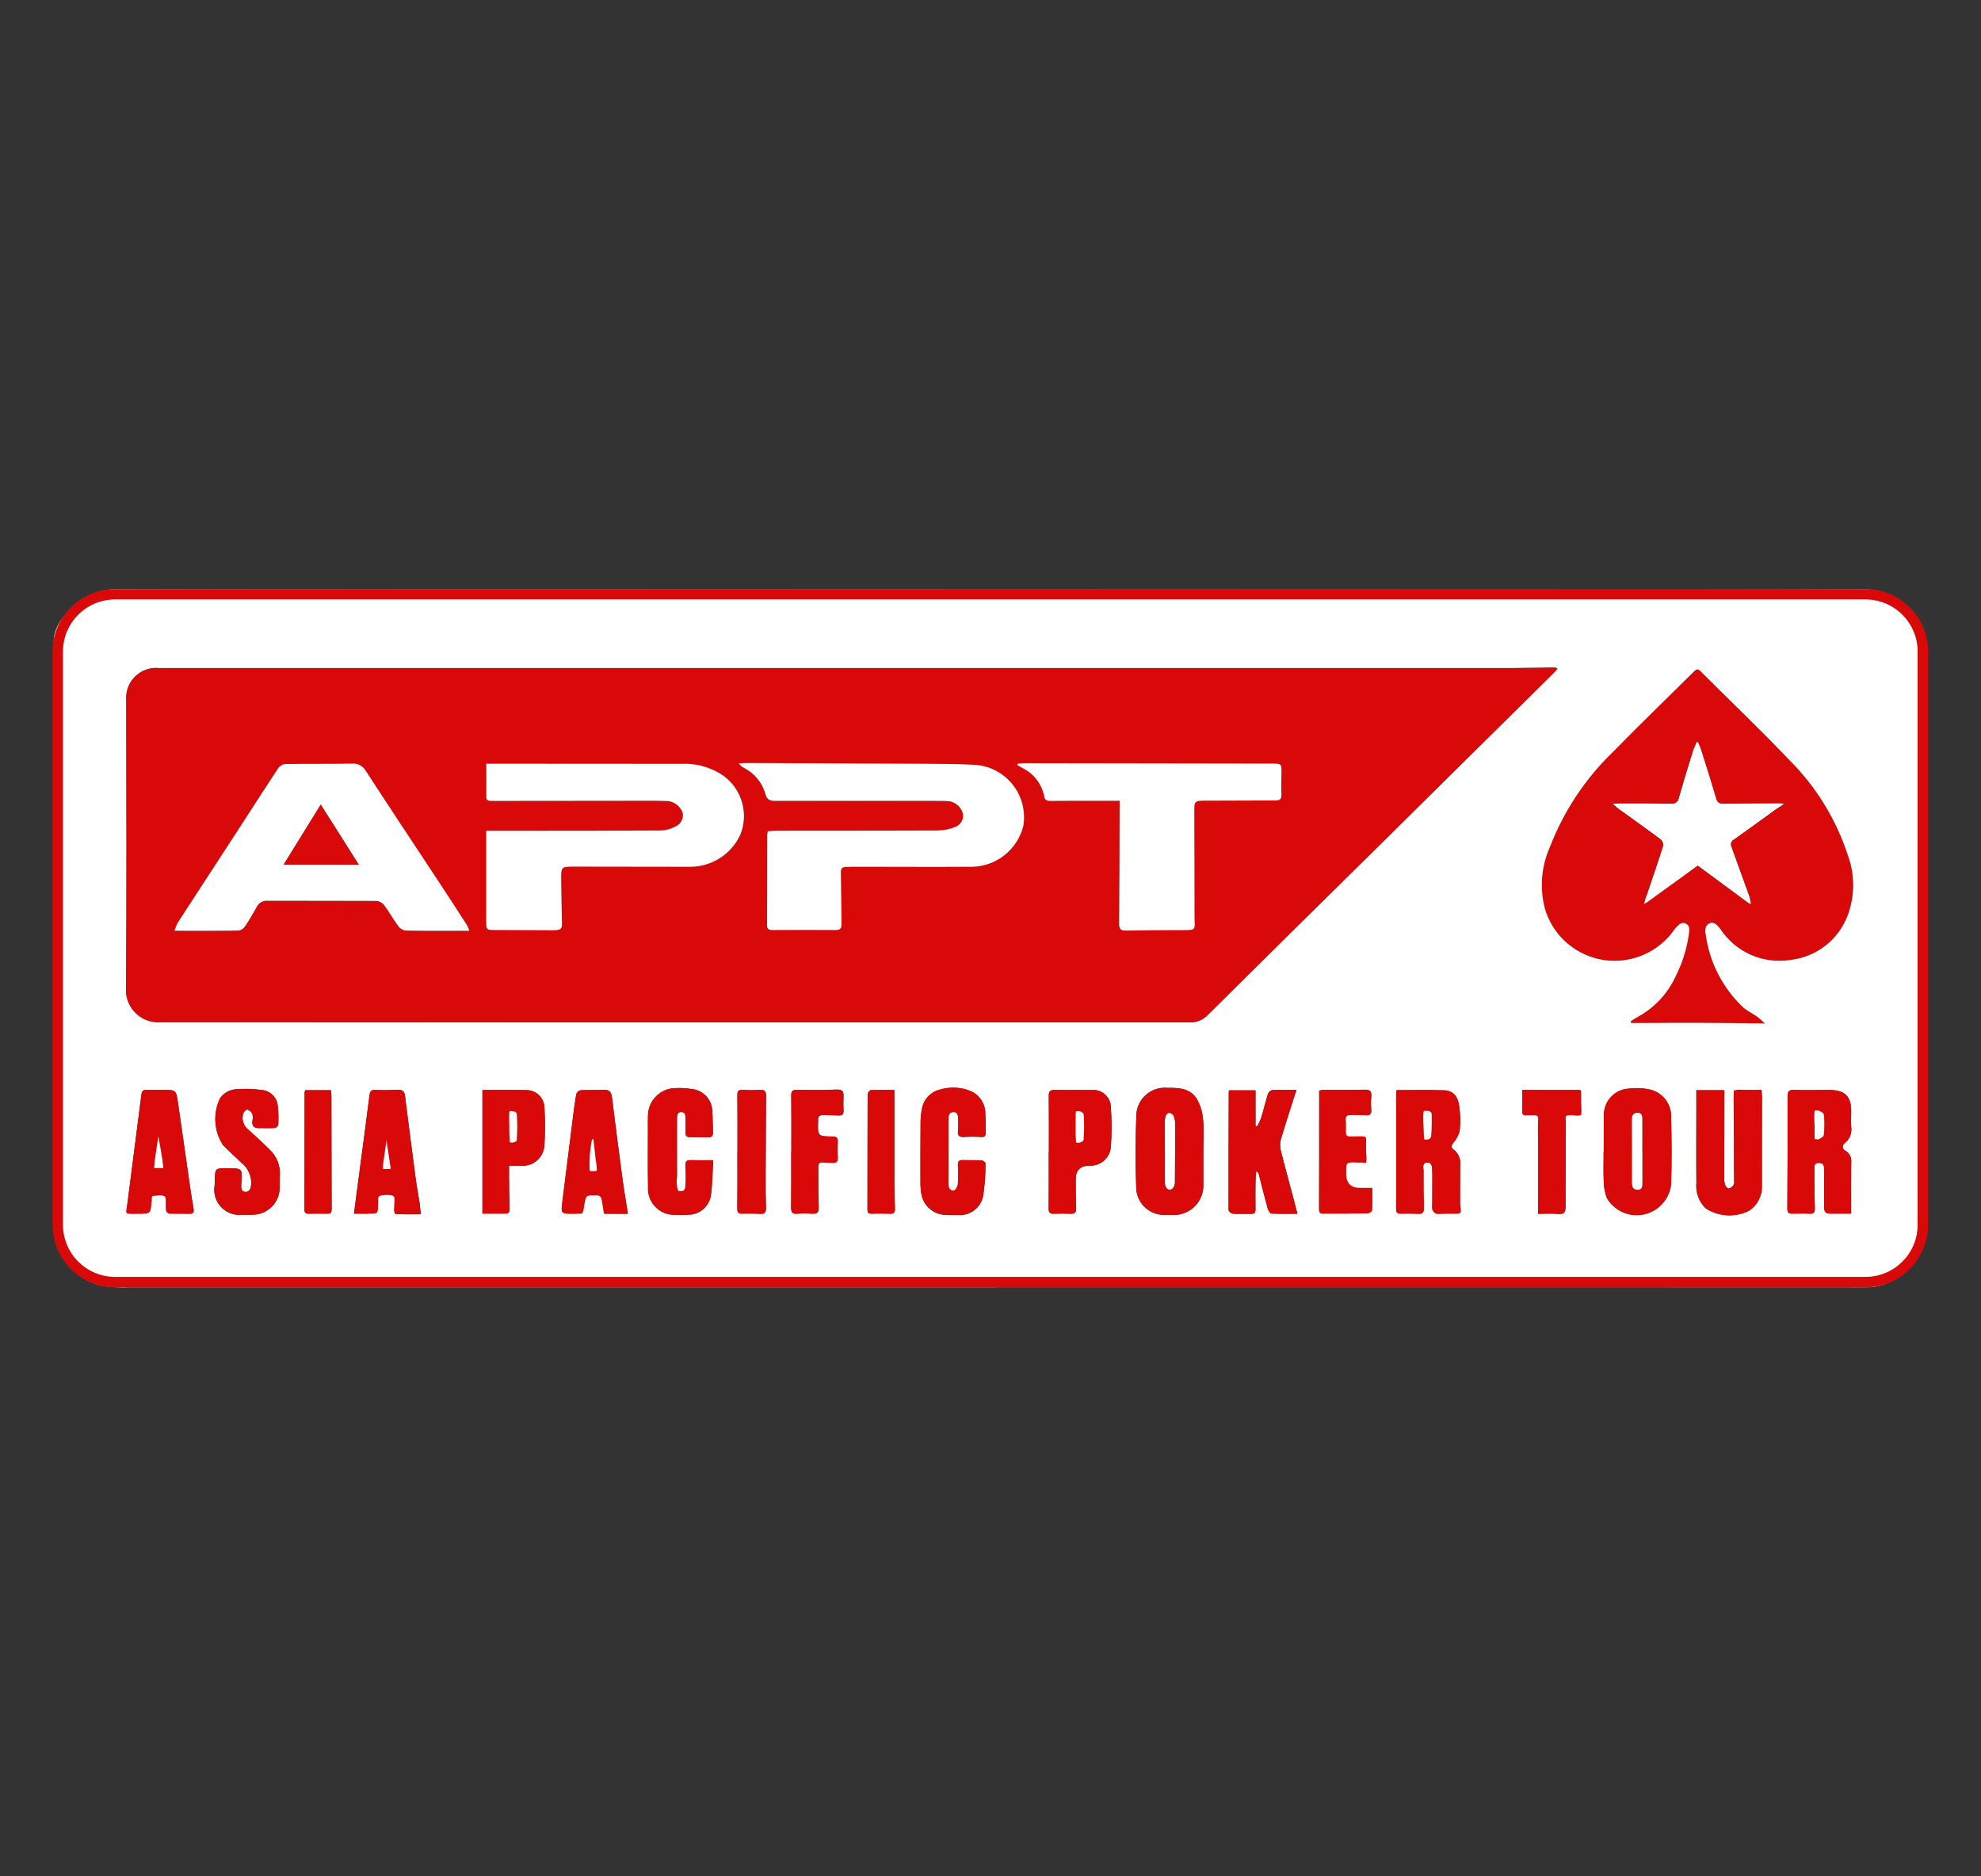 <?xml version="1.0" encoding="UTF-8"?>
<svg id="Layer_1" data-name="Layer 1" xmlns="http://www.w3.org/2000/svg" xmlns:xlink="http://www.w3.org/1999/xlink" viewBox="0 0 633.6 600">
  <rect x="0" y="0" width="633.6" height="600" fill="#333333" stroke="none"/>
  <defs>
    <style>
      .cls-1 {
        fill: none;
      }

      .cls-2 {
        fill: #fff;
      }

      .cls-3 {
        fill: #d80908;
      }

      .cls-4 {
        clip-path: url(#clippath);
      }
    </style>
    <clipPath id="clippath">
      <rect class="cls-1" x="16.8" y="188.36" width="600" height="223.29"/>
    </clipPath>
  </defs>
  <g id="Asia_Pacific_for_light_bg" data-name="Asia Pacific for light bg">
    <g id="Group_14524" data-name="Group 14524">
      <g id="Group_14523" data-name="Group 14523">
        <g id="Group_14518" data-name="Group 14518">
          <g id="Group_14517" data-name="Group 14517">
            <g class="cls-4">
              <g id="Group_14516" data-name="Group 14516">
                <path id="Path_60721" data-name="Path 60721" class="cls-2" d="M559.34,288.87l-16.33-12.04c-5.55,4-11.55,9.27-16.97,13.19-.16-.11-1.67-.69-1.82-.8.18-.73,2.25-2.36,2.49-3.08,1.76-5.24,3.59-10.47,5.25-15.74.04-.79-.29-1.54-.9-2.04-4.4-3.28-8.88-6.44-13.33-9.66-.53-.39-1-.85-1.96-1.67,1.27-.08,1.97-.16,2.67-.16,5.38,0,10.75,0,16.12.08,1.15.17,2.21-.63,2.38-1.78,0,0,0,0,0-.01,1.46-5.08,2.98-10.14,4.58-15.18.07-1.65.36-3.28.85-4.86.72,1.57,1.33,3.19,1.83,4.84,1.65,5.15,3.24,10.31,4.79,15.49.38,1.29,1.09,1.54,2.33,1.52,5.69-.1,11.37-.09,17.06-.12.36,0,2.93-.52,3.29-.47.19.21-1.83,1-1.64,1.21-.6.36-1.24.69-1.81,1.1-4.56,3.27-9.07,6.6-13.66,9.82-.8.4-1.14,1.37-.77,2.18,1.9,5.26,3.82,10.51,5.71,15.77.22.61.74,2.62.88,3.26-.19.17-.83-1-1.02-.85"/>
                <path id="Path_60695" data-name="Path 60695" class="cls-3" d="M564.5,327.27c-7-.07-14-.18-21-.2-6.5-.02-13,.04-19.5.06h-2.33c-.04-.19-.09-.37-.13-.56.7-.44,1.37-.94,2.1-1.31,5.36-2.9,9.64-7.44,12.21-12.96,2.09-4.11,3.5-8.53,4.2-13.08.13-.67.2-1.35.19-2.04.07-1.06-.74-1.98-1.8-2.05-.5-.03-.99.13-1.37.46-.72.59-1.35,1.28-1.87,2.05-7.54,10.39-22.07,12.7-32.46,5.16-4.22-3.06-7.28-7.45-8.7-12.46-1.66-6.51-1.07-13.39,1.67-19.53,4.44-11.49,11.35-21.87,20.23-30.41,8.49-8.7,17.26-17.13,25.89-25.69.67-.67,1.17-.98,2-.16,9.53,9.51,19.3,18.8,28.57,28.56,8.54,8.54,14.93,18.98,18.66,30.46,2.27,6.21,2.23,13.04-.11,19.22-2.99,7.84-10.14,13.33-18.49,14.19-8.71,1.32-17.4-2.56-22.23-9.93-.39-.56-.86-1.07-1.39-1.51-.88-.72-2.18-.58-2.9.3-.23.28-.38.62-.44.98-.11.68-.09,1.37.04,2.04,1.23,8.9,5.46,17.11,12,23.28,1.33,1.17,3.02,1.93,4.49,2.98.84.66,1.65,1.38,2.42,2.13h.03ZM559.34,288.87c.19-.17.49.33.67.15-.14-.64-.33-1.95-.54-2.56-1.89-5.26-3.81-10.51-5.71-15.77-.37-.82-.03-1.78.77-2.18,4.59-3.23,9.11-6.55,13.66-9.82.57-.41,2.48-1.67,2.48-1.67,0,0-1.96-.18-2.33-.18-5.69.02-11.37.02-17.06.12-1.24.02-1.95-.23-2.33-1.52-1.53-5.18-3.13-10.34-4.79-15.49-1.67-4.4-1.17-2.82-2.67.02-1.59,5.04-3.12,10.1-4.58,15.18-.16,1.15-1.22,1.95-2.37,1.79,0,0,0,0-.01,0-5.37-.08-10.75-.07-16.12-.08-.71,0-1.41.08-2.67.16.95.82,1.43,1.29,1.96,1.67,4.45,3.21,8.93,6.38,13.33,9.66.61.5.94,1.26.9,2.04-1.67,5.27-3.49,10.5-5.25,15.74-.24.72-.67,2.27-.86,3,.16.11.61-.58.77-.47l16.39-11.84,16.33,12.04"/>
                <path id="Path_60729" data-name="Path 60729" class="cls-2" d="M342.93,360.81c-.31-1.63-.4-3.3-.26-4.95.16-.83,1.67-1.58,2.59-2.36,1.31.69,3.67,1.33,3.76,2.09.37,3.38.34,6.79-.09,10.16-.1.73-2.44,1.37-3.74,2.06-.86-.77-2.24-1.49-2.45-2.3-.24-1.55-.27-3.13-.11-4.69h.31"/>
                <path id="Path_60730" data-name="Path 60730" class="cls-2" d="M161.84,360.09c-.07-1.64-.05-3.28.06-4.92.07-.67.96-1.81,1.25-1.75.82.16,2.14.81,2.17,1.31.2,3.5.2,7.01,0,10.52-.03.54-1.53,1-2.36,1.49-.37-.67-1-1.29-1.06-1.98-.1-1.55-.11-3.11-.05-4.67h0"/>
                <path id="Path_60728" data-name="Path 60728" class="cls-2" d="M51.13,364.49c.41,2.95.87,5.9,1.15,8.86.03.37-.52.25-1.48.2-.6,0-1.6.15-1.56-.22.29-2.96.53-8.11.97-11.05l.92,2.22"/>
                <path id="Path_60727" data-name="Path 60727" class="cls-2" d="M125.26,363.07c.55,3.51,1.21,7.03,1.53,10.54.03.39-1.85,1.17-2.81,1.15s-2.78-.79-2.75-1.21c.28-3.51.9-7,1.42-10.5h2.61"/>
                <path id="Path_60693" data-name="Path 60693" class="cls-2" d="M318.47,411.64H41.51c-2.87.13-5.75-.02-8.59-.43-7.21-1.4-14.59-7.91-14.59-15.3,0-41.05-1.15-77.98-1.16-119.03,0-22.48.33-48.99,0-71.47-.14-9.24,12.33-17.08,19.76-17.06,49.5.16,99.01.08,148.5.09,26.25,0,52.5,0,78.75.03,76.75.03,153.49.06,230.24.08,34.88,0,66.42.07,101.31-.16,9.65-.14,17.6,7.57,17.74,17.22,0,.15,0,.3,0,.44-.07,58.3-.09,116.6-.06,174.91.17,5.47.06,10.95-.33,16.41-.85,8.29-7.96,14.52-16.3,14.26-23.63,0-43.92-.02-67.55-.02h-210.77v.02ZM564.51,327.27l.08-.08-.13.07c-.77-.75-1.57-1.46-2.42-2.13-1.46-1.04-3.14-1.81-4.49-2.98-6.54-6.17-10.77-14.38-12-23.28-.14-.67-.15-1.36-.04-2.04.18-1.12,1.23-1.89,2.36-1.71.36.06.69.21.98.44.53.44.99.95,1.39,1.51,4.83,7.36,13.5,11.23,22.2,9.92,8.35-.86,15.5-6.35,18.49-14.19,2.34-6.19,2.38-13.01.11-19.22-3.73-11.49-10.12-21.93-18.66-30.46-9.27-9.76-19.04-19.04-28.57-28.56-.82-.82-1.3-.52-2,.16-8.63,8.57-17.4,17-25.89,25.69-8.86,8.54-15.76,18.92-20.19,30.41-2.74,6.14-3.32,13.02-1.67,19.53,3.51,12.35,16.36,19.51,28.71,16,5.01-1.42,9.4-4.49,12.46-8.7.52-.77,1.15-1.46,1.87-2.05.81-.69,2.03-.59,2.72.21.33.38.49.87.46,1.37,0,.68-.06,1.37-.19,2.04-.7,4.56-2.11,8.97-4.2,13.08-2.57,5.52-6.85,10.07-12.21,12.96-.74.37-1.4.87-2.1,1.31l.13.56h2.33c6.5-.02,13-.09,19.5-.06,7,.03,14,.13,21,.2M498.16,213.68c-.35-.1-.7-.18-1.06-.22-4.62.04-9.25.15-13.87.15H50.83c-5.27-.49-9.95,3.38-10.44,8.65-.05.54-.06,1.08-.01,1.62.03,30.58.16,61.17-.06,91.75-.5,5.68,3.7,10.7,9.39,11.2.54.05,1.07.05,1.61.02.5-.03,1,0,1.5,0,63.13.02,126.27.03,189.4.05h138.2c2.28.09,4.48-.83,6.02-2.52,16.79-16.74,33.71-33.33,50.57-49.99,20.1-19.85,40.2-39.72,60.28-59.6.31-.36.59-.73.85-1.13M446.69,348.59c-.07.32-.12.64-.15.96v37.16c0,1.11.49,1.4,1.47,1.39,1.81,0,3.63-.07,5.43.05,1.62.11,2.03-.55,1.97-2.08-.14-3.92-.15-7.84-.13-11.76,0-.94-.51-2.42,1.08-2.54,1.72-.13,1.6,1.38,1.72,2.54.03.43.04.87.03,1.31,0,3.42-.01,6.85-.03,10.27-.18,1.06.54,2.07,1.6,2.25.23.04.47.04.7,0,1.5-.05,3-.06,4.5-.05,2.48.02,2.47.04,2.15-2.47-.06-.55-.08-1.11-.06-1.67,0-3.8.04-7.59.04-11.39.23-1.9-.56-3.77-2.08-4.93-.92-.63-.76-1.31-.11-2.19.99-1.09,1.69-2.41,2.05-3.83.26-2.66.21-5.35-.17-8-.45-3.16-2.06-4.85-4.75-4.95-5.04-.18-10.09-.05-15.27-.05M384.87,368.21h-.02c0-3.42.22-6.87-.08-10.26-.17-2.21-.8-4.36-1.86-6.31-2.07-3.65-5.88-3.83-9.56-3.77-5-.46-9.43,3.21-9.89,8.21-.03.33-.04.66-.04.99-.31,7.45-.31,14.94-.04,22.39-.06,4.93,3.89,8.97,8.81,9.03.28,0,.57,0,.85-.03.5,0,1,0,1.5.02,5.21.48,9.82-3.35,10.3-8.55.05-.54.05-1.09.01-1.63.03-3.36,0-6.72,0-10.08M513.16,368.24h-.26c0,3.3-.11,6.6.05,9.89.03,1.74.38,3.45,1.03,5.06,3.13,5.24,9.92,6.95,15.16,3.82,3.01-1.8,4.98-4.91,5.33-8.4.24-7.09.18-14.19,0-21.28.2-4.25-2.69-8.03-6.84-8.94-2.19-.49-4.44-.58-6.67-.28-4.21.23-7.55,3.62-7.72,7.83-.38,4.07-.08,8.19-.08,12.3M592.05,388.08c0-5.67-.03-11,.02-16.33.21-1.51-.5-3-1.81-3.79-.71-.27-1.06-1.06-.79-1.76.11-.29.32-.54.59-.7,1.56-1.3,2.32-3.33,2-5.33-.11-1.55,0-3.11,0-4.67.06-4.89-1.92-6.93-6.88-6.97-3.75-.03-7.51.14-11.24-.03-1.92-.09-2.22.58-2.22,2.3.04,11.89,0,23.79-.07,35.68,0,1.15.38,1.6,1.48,1.59,1.81,0,3.63-.1,5.43.02,1.49.1,1.94-.36,1.88-1.88-.15-4.11-.13-8.21-.16-12.33,0-1-.1-2.04,1.46-2.02,1.51.02,1.69.91,1.67,2.1,0,4.05.03,8.1,0,12.14,0,1.22.4,1.94,1.67,1.96,2.42.03,4.84,0,6.95,0M563.37,348.5c-2.4,0-4.53.11-6.64-.03-1.74-.12-2.27.48-2.25,2.19.1,8.84.1,17.69.13,26.53,0,.56.14,1.23-.12,1.65-.35.58-.9,1.01-1.55,1.2-.36.06-1.09-.67-1.25-1.16-.22-.84-.3-1.71-.25-2.58,0-8.33.03-16.69.05-25.03,0-.85-.08-1.7-.13-2.67h-8.83v6.99c0,7.54-.06,15.07.02,22.61-.3,3.03.77,6.03,2.93,8.17,4.14,2.7,9.39,3.02,13.82.83,2.68-1.71,4.27-4.71,4.19-7.89-.02-9.4.02-18.81.03-28.21,0-.79-.09-1.58-.15-2.58M414.98,388.12c-.52-2-.91-3.55-1.33-5.1-1.33-5.05-2.75-10.08-4-15.15-.29-1.16-.28-2.38.03-3.54,1.55-5.23,3.27-10.41,4.98-15.8-2.74,0-5.23-.06-7.72.05-.61.14-1.12.57-1.36,1.16-.82,2.6-1.44,5.27-2.24,7.88-.35.9-.78,1.78-1.28,2.61l-.48-.21v-11.35h-8.4c-.11.22-.16.27-.16.33-.04,12.64-.09,25.28-.06,37.93,0,.42.86,1.16,1.36,1.19,2,.13,4,0,6,.03,1,0,1.26-.46,1.25-1.39-.05-2.92-.04-5.84,0-8.76,0-1.16.13-2.33.21-3.49.42.19.73.56.86,1,.93,3.61,1.81,7.24,2.8,10.83.18.67.79,1.69,1.25,1.72,2.67.17,5.33.08,8.33.08M303.37,368.12c0-3.48.02-6.97,0-10.45,0-1.06.26-1.91,1.42-2.04,1.27-.15,1.61.79,1.65,1.79.09,1.43.08,2.86-.04,4.29-.17,1.58.52,1.95,1.93,1.89,1.81-.11,3.62-.11,5.43,0,1.26.1,1.53-.41,1.5-1.47-.05-1.93.05-3.87-.11-5.79.11-3.29-1.87-6.29-4.93-7.5-3.11-1.21-6.55-1.32-9.73-.33-2.98.79-5.2,3.27-5.64,6.32-.25,1.34-.39,2.71-.4,4.08-.05,6.35-.06,12.7-.04,19.05-.02,1.24.07,2.49.27,3.72.58,3.94,3.97,6.85,7.95,6.83,1.31.04,2.62.07,3.93.05,3.72.23,7.06-2.28,7.86-5.92.55-3.49.82-7.01.79-10.54,0-.33-.75-.96-1.18-.98-2.05-.12-4.12-.07-6.18-.11-1.14-.02-1.51.49-1.46,1.61.12,2.05.11,4.11-.03,6.16-.06.74-.78,1.97-1.28,2-1.23.11-1.74-.9-1.73-2.14.03-3.48,0-6.97,0-10.45M228.16,371c-2.67,0-4.97.05-7.26-.02-1.36-.04-1.69.54-1.63,1.8.1,2.11.37,7.02.22,9.12-.04.62-.79-.44-1.22.15-.52-.6-1.79.69-2,0-.04-1.92.05-3.83.26-5.74,0-6.17,0-12.33,0-18.49,0-1.02,0-2.22,1.36-2.23s1.35,1.22,1.37,2.22c.03,1.43.05,2.87,0,4.3-.03,1,.26,1.52,1.36,1.51,1.94,0,3.87.02,5.81.08,1.1.04,1.64-.4,1.6-1.52-.07-2.18-.05-4.36-.2-6.53.09-3.88-2.88-7.14-6.75-7.42-1.6-.26-3.23-.35-4.86-.28-4.93-.03-8.94,3.94-8.97,8.86,0,.02,0,.04,0,.07-.07,1.18-.02,2.37-.02,3.55,0,6.42-.08,12.83.04,19.24-.23,4.47,3.08,8.33,7.54,8.77,1.87.12,3.75.12,5.62,0,3.37-.14,6.21-2.56,6.9-5.86.54-3.73.54-7.53.8-11.6M68.71,377.75c0,.25-.07.81-.09,1.37-.73,4.39,2.25,8.55,6.64,9.27.73.12,1.47.14,2.2.06,1.12,0,2.25.02,3.37-.02,4.72-.03,8.54-3.84,8.6-8.56.05-1.37-.03-2.74.06-4.11.18-3.1-1.04-6.12-3.33-8.21-2.24-2.24-4.58-4.38-6.95-6.49-1.4-1.22-1.97-3.13-1.47-4.92.11-.54,1-1.41,1.33-1.33.72.22,1.31.73,1.64,1.4.18.72.18,1.48,0,2.21-.18,1.59.46,2.33,2.08,2.31,1.68-.02,3.38.08,5.05-.03.52-.12.94-.5,1.12-1,.15-1.92.11-3.86-.11-5.78-.11-2.68-2.1-4.91-4.75-5.33-2.87-.4-5.77-.5-8.65-.28-2.03.15-3.88,1.2-5.06,2.86-2.34,4.83-1.97,10.54.96,15.04,1.97,1.9,3.92,3.82,5.95,5.67,1.93,1.53,3.06,3.87,3.06,6.33-.03,1.36-.25,2.97-1.88,2.92-1.57-.04-1.36-1.71-1.29-2.84.27-4.67.48-4.73-4.56-4.72-3.86,0-3.86-.02-3.93,4.16M200.8,388.16c-.58-3.77-1.15-7.13-1.6-10.5-1.19-8.87-2.37-17.75-3.44-26.64-.22-1.84-.85-2.64-2.79-2.52-2.43.15-4.87,0-7.3.14-.62.16-1.12.62-1.33,1.23-.48,2.63-.81,5.29-1.14,7.94-1.11,8.76-2.19,17.53-3.3,26.29-.51,4.05-.54,4.05,3.61,4.02,3.22-.02.89-.92,3.55-3.64.11-2.12-1.33-2.93.21-2.97,1.62-.03,7.25.22,7.09,1.84-.25.86-.36,1.77-.31,2.67.12.41-1.14,2.07-.76,2.08,2.35.09,4.71.05,7.54.05M134.54,388.28c-.13-1.42-.17-2.41-.32-3.37-.4-2.65-.91-5.27-1.26-7.92-1.18-8.89-2.33-17.77-3.45-26.66-.18-1.41-.86-1.89-2.24-1.84-2.37.09-4.75.15-7.12.04-1.33-.06-1.81.3-1.98,1.69-.98,7.97-2.08,15.92-3.13,23.87-.6,4.53-1.19,9.07-1.84,14h3.94c.93,0,1.47-.44,2.08-1.48.85-1.33.7-5.85,4.27-5.6,4.77-.6,2.33,5.36,2.58,6.1.16.47.76,1.11,1.19,1.13,2.33.11,4.7.05,7.26.05M51.07,348.54h0c-1.44,0-2.87.03-4.31,0-1.02-.03-1.4.42-1.53,1.42-1.47,11.6-2.98,23.2-4.47,34.79-.43,3.38-.41,3.38,3.18,3.36,4.15-.02,4.11-.02,4.55-4.1.07-.61-.64-1.8,1.04-1.69,4.83-.4,3.5.3,3.53,2.5,0,.56.04,1.12.03,1.67-.02,1.09.51,1.6,1.59,1.6,2,0,4,.03,6,.04,1.06,0,1.42-.44,1.23-1.52-.46-2.56-.85-5.14-1.22-7.72-1.26-8.74-2.49-17.48-3.76-26.22-.61-4.16-.64-4.16-4.93-4.12h-.94M335.48,368.36h-.05c0,6.03.03,12.07-.03,18.1,0,1.23.36,1.7,1.59,1.67,1.81-.06,3.62-.07,5.43,0,1.28.05,1.79-.37,1.74-1.71-.1-3.11-.09-6.22-.1-9.33q0-4.26,4.29-4.33c3.61.23,6.73-2.51,6.96-6.12,0-.02,0-.03,0-.05.28-4.09.28-8.2,0-12.29.06-3.11-2.41-5.68-5.52-5.74-.27,0-.54,0-.81.04-3.93-.08-7.87.02-11.8-.03-1.42-.02-1.76.57-1.75,1.91.07,5.97.03,11.94.03,17.92M154.3,348.6v39.47c2.54,0,4.91-.03,7.28,0,1.24.02,1.4-.63,1.37-1.67-.09-3.3-.1-6.59-.14-9.89v-3.76h3.82c3.81.32,7.16-2.5,7.48-6.31.01-.13.02-.26.02-.39.24-3.91.24-7.83,0-11.74-.01-3.17-2.6-5.74-5.77-5.73-.06,0-.12,0-.19,0-4.55-.14-9.1-.03-13.86-.03M438.89,379.85h-3.73c-4.67,0-6.37,2.25-6.1-5.67-1.78-3.86,1.9-2.9,5.53-2.48.25.03.31-.43.55-.39,1.26.23,1.9.13,1.86-1.05-.06-1.74-.18-3.48-.09-5.22.07-1.4-.54-1.64-1.77-1.67-1.33,0-2.3.07-3.47.17-1.89.16-1.18.08-1.25-4.94-.07-1.6-1.67-1.96,2.11-2.11,1.43-.14,2.88-.11,4.31.11,1.29.08,1.82-.39,1.73-1.72-.11-1.43-.11-2.86,0-4.29.14-1.6-.35-2.2-2.06-2.15-4.49.12-9,.05-13.49.07-.37.04-.74.12-1.1.24v4.92c0,10.95,0,21.9-.04,32.86,0,1.05.26,1.52,1.31,1.51,4.75,0,9.49,0,14.24-.07.49,0,1.37-.64,1.39-1.03.13-2.28.06-4.57.06-7.12M253.09,368.22h0c0,5.98.05,11.95-.03,17.92-.02,1.58.47,2.1,2.03,1.96,1.55-.11,3.11-.11,4.67,0,1.56.09,2.18-.33,2.1-2.1-.19-4.29-.08-8.58-.13-12.87,0-1.15.43-1.57,1.57-1.45,1,.11,2,.12,3,.17,1.13.05,1.74-.33,1.67-1.62-.1-1.68-.1-3.36,0-5.04.09-1.41-.41-1.77-1.8-1.78-4.64-.05-4.64-.12-4.49-4.85,0-.12,0-.25,0-.37-.11-1.23.53-1.67,1.69-1.63,1.62.06,3.25.04,4.87.11,1.07.05,1.63-.29,1.57-1.48-.08-1.55-.08-3.11,0-4.67s-.45-2.17-2.16-2.11c-4.24.15-8.49.14-12.73.09-1.38-.02-1.84.36-1.82,1.79.08,5.97.03,11.95.03,17.92M491.94,388.13c2.27,0,4.33-.14,6.35.04,1.94.17,2.44-.49,2.44-2.37-.04-9.07.11-18.15.09-27.23,0-1.72-5.46-4.61-.55-3.51.37.07,3.49,1.57,3.86,1.62,1.23.15,1.67-.41,1.62-1.62-.08-1.67-.13-3.36-.07-5.03.04-1.14-.37-1.51-1.51-1.5-4.49.05-9,0-13.48,0h-3.82v2.27c0,.67,1.56.95,1.52,1.63-.22,3.73.23,3.68,4.14,3.49,1.41-.07-.49,1.21-.56,2.57-.1,2.05-.03,4.1-.03,6.16v23.46M235.86,368.24h0c0,6.09.04,12.18-.03,18.28,0,1.18.39,1.56,1.48,1.56,1.93,0,3.87-.06,5.8.07,1.56.11,1.94-.56,1.89-1.97-.1-3.1-.12-6.21-.11-9.33.02-8.82.07-17.65.13-26.48,0-1.31-.36-1.93-1.82-1.84-1.93.1-3.87.1-5.8,0-1.25-.06-1.57.38-1.55,1.61.07,6.03.03,12.06.03,18.09M286.06,348.54c-2.6,0-5.09-.06-7.58.06-.36.02-.97.88-.97,1.36-.05,12.27-.03,24.54-.05,36.81,0,1,.36,1.33,1.3,1.33,1.94-.02,3.88-.07,5.81.02,1.36.07,1.74-.47,1.67-1.75-.12-2.49-.18-4.98-.19-7.47-.02-10.02,0-20.04,0-30.35M97.62,348.61c-.09.24-.15.49-.19.74,0,12.5-.01,25-.04,37.5,0,1.04.44,1.27,1.33,1.26,2-.03,4-.05,6,0,1.1.03,1.36-.43,1.35-1.45-.05-12.12-.05-24.25-.07-36.38,0-.53-.09-1.06-.15-1.67h-8.23Z"/>
                <path id="Path_60694" data-name="Path 60694" class="cls-3" d="M498.15,213.7c-.26.39-.54.77-.85,1.13-20.09,19.87-40.18,39.74-60.28,59.6-16.87,16.66-33.79,33.26-50.57,49.99-1.53,1.69-3.74,2.61-6.02,2.52-46.07-.04-92.14-.04-138.2,0-63.13,0-126.27-.02-189.4-.05-.5,0-1-.04-1.5,0-5.69.39-10.62-3.91-11.01-9.6-.04-.54-.03-1.07.02-1.61.22-30.58.09-61.17.06-91.75-.4-5.28,3.56-9.88,8.84-10.28.54-.04,1.08-.04,1.61.01,14.69-.01,29.38-.01,44.07,0h388.33c4.62,0,9.24-.11,13.87-.15.36.04.72.11,1.06.22M150.1,297.65c-.21-.61-.47-1.21-.77-1.78-2.97-4.6-5.96-9.2-8.96-13.78-7.78-11.81-15.61-23.59-23.33-35.44-.87-1.65-2.65-2.61-4.51-2.43-7.12.14-14.24.03-21.35.14-.88.11-1.68.58-2.2,1.3-4.03,6.07-7.94,12.22-11.91,18.33-6.75,10.39-13.51,20.78-20.28,31.16-.41.81-.74,1.65-1,2.52,7.18,0,13.92.04,20.66-.06.82-.19,1.53-.71,1.96-1.44,1.31-1.96,2.51-4,3.63-6.07.67-1.37,2.13-2.18,3.65-2.02,11.56.04,23.12-.02,34.66.05.94.07,1.81.52,2.42,1.24,1.6,2.14,2.91,4.49,4.49,6.67.54.81,1.38,1.38,2.33,1.58,6.67.12,13.35.07,20.49.07M245.54,265.81c-.08.41-.13.82-.16,1.24-.02,9.59-.02,19.19-.07,28.78,0,1.23.47,1.59,1.67,1.58,6.75-.05,13.5-.07,20.25,0,1.54,0,1.94-.63,1.91-2-.09-5.48-.09-10.96-.22-16.44-.03-1.14.33-1.67,1.4-1.71,1.19-.06,2.37-.08,3.56-.08,12.38,0,24.75.08,37.13,0,7.74-.21,14.4-5.55,16.27-13.06,1.52-9.16-4.68-17.83-13.84-19.34-.58-.1-1.17-.16-1.77-.2-5.43-.27-10.87-.29-16.3-.33-18.87-.11-37.75-.19-56.62-.24-.82,0-1.64.08-2.47.12.36.56.86,1.02,1.46,1.33,3.4,1.69,5.95,4.72,7.02,8.36.47,1.83,1.33,2.3,3.11,2.3,17-.05,34-.05,50.99,0,1.62,0,3.26,0,4.87.13,2.06.42,3.69,1.97,4.24,4,.28,1.8-.74,3.55-2.44,4.19-1.78.72-3.67,1.1-5.59,1.12-17.13.09-34.25.07-51.38.09-.98,0-1.96.1-3,.16M155.49,265.68v28.66c0,3.07.05,3.06,3.11,3.07,6.06.02,12.12.06,18.18.07,2.53,0,3-.4,2.95-2.25-.1-4.67-.21-9.33-.25-14-.03-4.11,0-4.1,4.26-4.09,12.37.02,24.74,0,37.12.05,6.85-.05,13.05-4.06,15.92-10.28,2.97-7.37.05-15.8-6.84-19.75-3.65-2.09-7.82-3.1-12.02-2.9-16.12-.02-32.24-.03-48.36-.03h-14.04c0,3.59.02,7.06,0,10.52,0,1.25.67,1.37,1.67,1.37,16.87-.03,33.74-.05,50.62-.05,2,0,4,0,6,.11,2.08.32,3.82,1.75,4.54,3.73.37,1.86-.63,3.71-2.39,4.42-1.35.75-2.86,1.17-4.4,1.24-14.25.11-28.49.1-42.74.11h-13.33M325.45,244.24l-.02.45c.53.3,1.08.59,1.6.91,3.52,1.74,6.06,4.99,6.89,8.83.23,1.41.79,1.67,2.06,1.67,5.69-.06,11.37-.03,17.06-.03h5.04v1.2c-.04,12.71-.05,25.42-.15,38.12,0,1.62.44,2.2,2.1,2.17,6.25-.11,12.5-.13,18.75-.14,3.33,0,3.44-.08,3.28-3.3-.03-.5-.02-1-.02-1.5-.02-10.84-.02-21.66-.07-32.52,0-4.09-.06-4.07,4-4.08,7.31-.02,14.62-.08,21.94-.07,1.43,0,2-.47,1.92-1.97-.11-2.17-.04-4.36,0-6.54.05-3.28.06-3.28-3.11-3.28-26.38-.04-52.75-.08-79.13-.12-.72,0-1.43.12-2.15.18"/>
                <path id="Path_60696" data-name="Path 60696" class="cls-3" d="M446.69,348.59c5.18,0,10.23-.13,15.27.05,2.69.1,4.3,1.8,4.75,4.95.38,2.65.43,5.34.17,8-.36,1.43-1.06,2.74-2.05,3.83-.65.89-.82,1.56.11,2.19,1.52,1.16,2.31,3.03,2.08,4.93,0,3.8-.03,7.59-.03,11.39-.02.56,0,1.11.06,1.67.33,2.51.33,2.49-2.15,2.47-1.5-.01-3,0-4.5.05-1.06.21-2.08-.48-2.29-1.54-.05-.23-.05-.47,0-.7.02-3.42.03-6.85.03-10.27.01-.44,0-.87-.03-1.31-.12-1.16,0-2.67-1.72-2.54-1.6.12-1.08,1.6-1.08,2.54-.02,3.92,0,7.84.13,11.76.05,1.53-.35,2.18-1.97,2.08-1.8-.12-3.62-.06-5.43-.05-.98,0-1.47-.28-1.47-1.39.02-12.39.02-24.77,0-37.16.03-.32.08-.64.15-.96M455.29,359.6h.07c-.06,1.18-.04,2.36.05,3.53.06.48.67,1.22,1.05,1.23.44,0,1.27-.61,1.3-1,.18-2.4.22-4.8.14-7.21,0-.36-2.48-.19-2.56.29-.1,1.05-.11,2.11-.05,3.16"/>
                <path id="Path_60697" data-name="Path 60697" class="cls-3" d="M384.88,368.21c0,3.36.03,6.72,0,10.08.42,5.21-3.47,9.78-8.68,10.2-.54.04-1.09.04-1.63,0-.5,0-1,0-1.5-.02-4.91.41-9.22-3.24-9.63-8.15-.02-.28-.03-.57-.03-.85-.27-7.46-.27-14.94.04-22.39-.08-5.02,3.92-9.16,8.94-9.24.33,0,.66,0,.99.04,3.68-.06,7.5.12,9.56,3.77,1.05,1.95,1.68,4.1,1.86,6.31.3,3.4.08,6.84.08,10.26h0ZM372.58,368.16h.03c0,3.36-.04,6.72,0,10.07.03,1.82,1.32,2.77,2.41,1.82.48-.54.73-1.24.72-1.96.08-6.28.12-12.55.1-18.83-.03-.92-.24-1.83-.63-2.67-.33-.42-.83-.67-1.37-.67-.33,0-.82.52-.96.91-.21.65-.31,1.32-.3,2-.03,3.11,0,6.22,0,9.33"/>
                <path id="Path_60698" data-name="Path 60698" class="cls-3" d="M512.96,355.87c.32-4.25,3.77-7.59,8.02-7.76,2.22-.3,4.48-.21,6.67.28,4.16.91,7.05,4.69,6.84,8.94.19,7.09.24,14.2,0,21.28-.6,6.08-6.01,10.51-12.09,9.91-3.49-.34-6.6-2.32-8.4-5.33-.65-1.61-1-3.32-1.03-5.06-.16-3.29-.05-6.6-.05-9.89M525.29,368.1h0c0-3.3.03-6.6,0-9.89,0-1.1.08-2.41-1.65-2.33-1.56.07-1.7,1.17-1.7,2.38.02,6.67.07,13.33.04,20,0,1.33.35,2.21,1.82,2.22s1.52-1.04,1.52-2.08v-10.27"/>
                <path id="Path_60699" data-name="Path 60699" class="cls-3" d="M592.08,388.08c-2.11,0-4.53.02-6.95,0-1.26,0-1.67-.74-1.67-1.95.04-4.05,0-8.1,0-12.14,0-1.19-.17-2.08-1.67-2.1-1.56-.03-1.47,1-1.47,2.02.04,4.11,0,8.22.16,12.33.06,1.52-.39,1.98-1.88,1.88-1.8-.12-3.62-.03-5.43-.02-1.1,0-1.48-.44-1.48-1.59.07-11.89.11-23.79.07-35.68,0-1.71.3-2.39,2.22-2.3,3.74.17,7.5,0,11.24.03,4.96.05,6.94,2.09,6.88,6.98-.02,1.56-.11,3.12,0,4.67.32,2.01-.44,4.03-2,5.33-.65.38-.88,1.21-.5,1.87.16.27.41.49.7.6,1.31.79,2.02,2.28,1.81,3.79-.06,5.33-.02,10.66-.02,16.33M580.38,359.62h0c-.08,1.05-.06,2.11.05,3.16.11.58.74,1.07,1.13,1.6.62-.48,1.72-.92,1.77-1.46.22-2.1.23-4.23.04-6.33-.05-.55-1.13-1-1.73-1.5-.42.51-1.08.97-1.2,1.55-.12.99-.14,1.98-.05,2.97"/>
                <path id="Path_60700" data-name="Path 60700" class="cls-3" d="M563.43,348.52c.06,1,.15,1.79.15,2.58,0,9.4-.05,18.81-.03,28.21.09,3.18-1.5,6.18-4.19,7.89-4.43,2.19-9.69,1.87-13.82-.83-2.16-2.14-3.24-5.15-2.93-8.17-.08-7.54-.02-15.07-.02-22.61v-6.96h8.96c.05.95,0,1.8,0,2.67,0,8.33-.04,16.69-.05,25.03-.05.87.04,1.74.25,2.58.16.5.89,1.22,1.25,1.16.65-.19,1.21-.62,1.55-1.2.26-.41.12-1.09.12-1.65-.03-8.84-.04-19.74-.14-28.58.03-.02,6.5-.11,8.9-.11"/>
                <path id="Path_60701" data-name="Path 60701" class="cls-3" d="M414.98,388.12c-2.98,0-5.67.08-8.33-.08-.46-.03-1.06-1.06-1.25-1.72-1-3.59-1.87-7.22-2.8-10.83-.13-.44-.44-.81-.86-1-.07,1.16-.19,2.33-.2,3.49-.03,2.92-.03,5.84,0,8.76,0,.92-.25,1.4-1.25,1.39-2-.02-4,.1-6-.03-.5-.03-1.36-.77-1.36-1.19-.03-12.64.02-25.28.06-37.93,0-.05.05-.11.16-.33h8.4v11.37l.48.21c.5-.83.93-1.71,1.28-2.61.79-2.61,1.42-5.27,2.24-7.88.24-.58.75-1.01,1.36-1.16,2.49-.12,5-.05,7.72-.05-1.72,5.39-3.43,10.57-4.98,15.8-.31,1.16-.32,2.38-.03,3.54,1.26,5.07,2.67,10.1,4,15.15.41,1.55.8,3.1,1.33,5.1"/>
                <path id="Path_60702" data-name="Path 60702" class="cls-3" d="M303.32,368.11v10.45c0,1.24.49,2.25,1.73,2.14.5-.04,1.21-1.27,1.28-2,.14-2.05.14-4.1.03-6.16-.05-1.12.33-1.63,1.46-1.61,2.06.04,4.13,0,6.18.11.43.03,1.19.67,1.18.98.02,3.53-.24,7.06-.79,10.54-.81,3.64-4.14,6.15-7.86,5.91-1.31.03-2.62,0-3.93-.05-3.98.02-7.37-2.89-7.95-6.83-.2-1.23-.29-2.47-.27-3.72-.02-6.35,0-12.7.04-19.05.02-1.37.15-2.73.4-4.08.45-3.04,2.67-5.53,5.65-6.31,3.19-.99,6.62-.87,9.73.33,3.06,1.21,5.04,4.21,4.93,7.5.16,1.92.06,3.86.11,5.79.03,1.06-.24,1.57-1.5,1.48-1.81-.11-3.62-.11-5.43,0-1.4.06-2.09-.31-1.93-1.89.12-1.43.13-2.86.04-4.29-.04-1-.38-1.93-1.65-1.79-1.17.13-1.43.98-1.42,2.04.03,3.48,0,6.97,0,10.45"/>
                <path id="Path_60703" data-name="Path 60703" class="cls-3" d="M228.12,370.97c-.26,4.07-.26,7.88-.8,11.6-.69,3.3-3.53,5.71-6.9,5.86-1.87.12-3.75.12-5.62,0-4.45-.44-7.77-4.3-7.54-8.77-.11-6.41-.03-12.83-.04-19.24,0-1.18-.05-2.37.02-3.55,0-4.93,3.98-8.92,8.9-8.93.02,0,.04,0,.07,0,1.62-.08,3.25.02,4.86.28,3.87.28,6.84,3.54,6.75,7.42.15,2.17.13,4.35.2,6.53.04,1.12-.5,1.56-1.6,1.52-1.94-.06-3.87-.1-5.81-.08-1.09,0-1.39-.52-1.36-1.51.05-1.43.03-2.87,0-4.3-.02-1,.02-2.24-1.37-2.22s-1.36,1.21-1.36,2.23v18.49c-.13.92-.13,1.86,0,2.78.31,2.58.77,1.56,1.48,1.81,1.09-.05,1.17-1.16,1.21-1.78.12-2.11.12-4.22,0-6.33-.06-1.26.27-1.84,1.63-1.8,2.3.07,4.6.02,7.27.02"/>
                <path id="Path_60704" data-name="Path 60704" class="cls-3" d="M68.7,377.73c.07-4.18.07-4.15,3.93-4.16,5.03,0,4.83.04,4.56,4.72-.06,1.12-.28,2.79,1.29,2.84,1.63.05,1.85-1.56,1.87-2.92,0-2.47-1.13-4.8-3.06-6.33-2.03-1.84-3.98-3.76-5.95-5.67-2.93-4.5-3.3-10.2-.96-15.04,1.17-1.66,3.03-2.71,5.06-2.86,2.9-.22,5.81-.12,8.69.28,2.65.42,4.64,2.65,4.75,5.33.22,1.92.25,3.85.11,5.78-.18.5-.6.88-1.12,1-1.67.11-3.37,0-5.06.03-1.62.02-2.27-.73-2.08-2.31.18-.73.18-1.48,0-2.21-.33-.67-.92-1.18-1.63-1.4-.33-.08-1.23.78-1.33,1.33-.5,1.79.07,3.7,1.47,4.92,2.37,2.11,4.71,4.25,6.95,6.49,2.29,2.1,3.52,5.11,3.33,8.21-.09,1.36,0,2.74-.06,4.11-.06,4.72-3.88,8.53-8.6,8.56-1.12.04-2.25.04-3.37.02-4.43.49-8.41-2.7-8.9-7.13-.08-.73-.06-1.48.06-2.2.02-.56.07-1.12.09-1.37"/>
                <path id="Path_60705" data-name="Path 60705" class="cls-3" d="M193.37,388.1c-.38,0-.47-1.96-.79-3.64-.35-2.54-1.1-2.21-2.72-2.17-1.54.03-2.43-.45-2.83,2.17-.67,4.3-.33,3.62-3.55,3.64-4.15.02-4.12.03-3.61-4.02,1.11-8.76,2.19-17.53,3.3-26.29.33-2.67.67-5.31,1.14-7.94.21-.61.71-1.07,1.33-1.23,2.43-.14,4.87,0,7.3-.14,1.94-.12,2.57.67,2.79,2.52,1.07,8.89,2.26,17.77,3.44,26.64.45,3.38,1.11,6.7,1.69,10.46M189.87,365.23c-.24,0,.47.29.23.29-.42,2.75-.63,5.52-.62,8.3,0,.25-.13.78.17.67.49-.18.87-.58,1.02-1.08.02-.99-.06-1.99-.22-2.97-.18-1.74-.38-3.48-.57-5.22"/>
                <path id="Path_60706" data-name="Path 60706" class="cls-3" d="M134.55,388.29c-2.56,0-4.92.06-7.26-.05-1.49.14-1.04-.67-1.2-1.13-.21-4.14,1.17-5-2.51-5-3.23.14-2.53.76-2.64,2.58-.21,3.39.56,3.44-3.78,3.42h-3.94c.65-4.92,1.24-9.46,1.84-14,1.05-7.96,2.15-15.91,3.13-23.87.17-1.39.63-1.75,1.98-1.69,2.37.11,4.75.05,7.12-.04,1.38-.05,2.06.43,2.24,1.84,1.11,8.89,2.26,17.77,3.45,26.66.35,2.67.86,5.28,1.26,7.92.15.96.19,1.94.32,3.37M123.58,364.49c-.2,2.79-1,6.33-1.13,9.12,0,.33.74.15,1.13.17s1.38.15,1.37-.17"/>
                <path id="Path_60707" data-name="Path 60707" class="cls-3" d="M51.07,348.54h.94c4.29-.04,4.33-.05,4.93,4.12,1.27,8.74,2.5,17.48,3.76,26.22.37,2.58.76,5.15,1.22,7.72.19,1.08-.17,1.53-1.23,1.52-2-.02-4-.04-6-.04-1.08,0-1.61-.51-1.59-1.6,0-.56-.02-1.12-.03-1.67-.04-2.2.18-2.85-3.53-2.5-1.21-.1-.97,1.08-1.04,1.7-.44,4.08.06,4.11-4.55,4.1-4.55.07-3.67.28-3.18-3.36,1.49-11.6,3-23.2,4.47-34.79.13-1,.51-1.45,1.53-1.42,1.44.04,2.87,0,4.31,0h0M50.67,363.26h0c-.44,2.94-1.13,7.09-1.43,10.05-.04.37.46.24,1.61.19,1.15,0,1.46.21,1.43-.16-.28-2.96-1.2-7.13-1.61-10.08"/>
                <path id="Path_60708" data-name="Path 60708" class="cls-3" d="M335.48,368.35c0-5.97.04-11.94-.03-17.91,0-1.33.33-1.93,1.75-1.91,3.93.05,7.87-.05,11.8.03,3.09-.38,5.9,1.82,6.27,4.91.03.26.05.53.04.8.28,4.09.28,8.2,0,12.29-.2,3.61-3.3,6.38-6.91,6.17-.02,0-.03,0-.05,0q-4.3.09-4.29,4.33c0,3.11,0,6.22.1,9.33.04,1.33-.47,1.76-1.74,1.71-1.81-.07-3.62-.06-5.43,0-1.22.04-1.6-.43-1.59-1.67.06-6.03.03-12.07.03-18.1h.04M344.01,360.4c-.03,1.59.02,3.19.15,4.78.09.58,2.77.22,2.43-1.27.18-2.4.19-4.82.04-7.23,0-1.47-2.5-1.67-2.57-1.08"/>
                <path id="Path_60709" data-name="Path 60709" class="cls-3" d="M154.32,348.57c4.76,0,9.31-.1,13.86.03,3.17-.12,5.84,2.36,5.95,5.53,0,.06,0,.12,0,.19.24,3.91.24,7.83,0,11.74-.11,3.82-3.29,6.83-7.11,6.73-.13,0-.26-.01-.39-.02h-3.82v3.76c.03,3.3.05,6.6.14,9.89.03,1.03-.12,1.69-1.37,1.67-2.37-.04-4.73,0-7.28,0v-39.51ZM162.89,360.41h0c0,1.18.04,3.55.16,4.71.05.52,2.47.21,2.31-.81.14-2.65.14-5.3,0-7.95-.02-.38-.28-1-1.54-1-.21-.04-.87-.24-.92.26-.13,1.23,0,3.54,0,4.78"/>
                <path id="Path_60710" data-name="Path 60710" class="cls-3" d="M438.9,379.87c0,2.56.07,4.84-.06,7.12-.02.38-.9,1.02-1.39,1.03-4.75.08-9.49.05-14.24.07-1.05,0-1.32-.47-1.31-1.51.05-10.95.03-21.9.04-32.86v-4.92c.36-.12.72-.2,1.1-.24,4.5-.02,9,.05,13.49-.07,1.71-.05,2.2.55,2.06,2.15-.11,1.43-.11,2.86,0,4.29.09,1.33-.45,1.8-1.73,1.72-1.43-.09-2.2-.06-4.31-.11s-2.19.51-2.11,2.11c.26,5.42-1.13,4.72,4.73,4.77,1.91-.09,1.84.25,1.77,1.67-.09,1.73.03,3.48.09,5.22.05,2.27.18,1.33-2.41,1.44-4.46-.16-4.02-.07-4.05,3.56q-.04,4.57,4.62,4.58h3.73"/>
                <path id="Path_60711" data-name="Path 60711" class="cls-3" d="M253.08,368.22c0-5.98.04-11.95-.03-17.92-.02-1.43.44-1.8,1.82-1.79,4.24.06,8.49.07,12.73-.08,1.71-.06,2.22.55,2.16,2.11s-.06,3.11,0,4.67c.06,1.19-.49,1.52-1.57,1.48-1.62-.07-3.25-.06-4.87-.11-1.16-.04-1.8.4-1.69,1.63,0,.12,0,.25,0,.37-.15,4.73-.15,4.8,4.49,4.85,1.4,0,1.9.37,1.8,1.78-.1,1.68-.1,3.36,0,5.04.07,1.29-.54,1.67-1.67,1.62-1-.04-2-.06-3-.17-1.13-.13-1.58.3-1.57,1.45.06,4.29-.06,8.59.13,12.87.08,1.78-.54,2.18-2.1,2.09-1.55-.11-3.11-.11-4.67,0-1.57.13-2.05-.39-2.03-1.96.08-5.97.03-11.95.03-17.92h0"/>
                <path id="Path_60712" data-name="Path 60712" class="cls-3" d="M491.92,388.13v-23.46c0-2.05-.08-4.11.03-6.16.07-1.36.08-2.05-1.77-1.88-3.8.04-3.37.59-3.33-3.76.04-.67,0-1.37,0-2.05v-2.27h3.82c4.49,0,9,.04,13.48,0,1.67-.07,1.54-.21,1.51,1.5s0,3.36.07,5.03c.02,1.78.2,1.59-1.62,1.62-.37-.04-.76,0-1.12-.07-2.73-.05-2.19.25-2.18,1.96.02,9.08-.12,18.15-.09,27.23,0,1.88-.5,2.55-2.43,2.37-2.03-.18-4.08-.04-6.35-.04"/>
                <path id="Path_60713" data-name="Path 60713" class="cls-3" d="M235.86,368.24c0-6.03.04-12.06-.03-18.09,0-1.23.3-1.67,1.55-1.61,1.93.1,3.87.1,5.8,0,1.47-.09,1.83.54,1.82,1.84-.07,8.82-.11,17.65-.13,26.48,0,3.11,0,6.22.11,9.33.05,1.41-.33,2.07-1.89,1.97-1.93-.13-3.87-.08-5.8-.07-1.09,0-1.49-.38-1.48-1.56.07-6.09.03-12.18.03-18.28h.01Z"/>
                <path id="Path_60714" data-name="Path 60714" class="cls-3" d="M286.05,348.55v30.35c0,2.49.06,4.98.18,7.47.06,1.27-.33,1.82-1.67,1.75-1.93-.1-3.87-.05-5.81-.02-.94,0-1.3-.32-1.3-1.33.03-12.27,0-24.54.05-36.81,0-.48.61-1.33.97-1.36,2.49-.12,4.98-.06,7.58-.06"/>
                <path id="Path_60715" data-name="Path 60715" class="cls-3" d="M97.61,348.61h8.23c.06.62.15,1.15.15,1.67.02,12.12.03,24.25.07,36.38,0,1.02-.26,1.49-1.35,1.45-2-.06-4-.04-6,0-.9,0-1.33-.22-1.33-1.26.03-12.5.05-25,.04-37.5.04-.25.1-.5.19-.74"/>
                <path id="Path_60716" data-name="Path 60716" d="M564.46,327.26l.13-.07-.09.08h-.04"/>
                <path id="Path_60717" data-name="Path 60717" class="cls-2" d="M150.1,297.64c-7.14,0-13.82.05-20.49-.07-.96-.19-1.8-.76-2.33-1.57-1.58-2.16-2.89-4.51-4.49-6.67-.61-.72-1.48-1.17-2.42-1.24-11.56-.07-23.12,0-34.66-.05-1.52-.16-2.98.65-3.65,2.02-1.11,2.08-2.33,4.11-3.63,6.07-.43.72-1.14,1.24-1.96,1.44-6.73.11-13.47.06-20.66.06.26-.87.59-1.71,1-2.52,6.74-10.4,13.5-20.78,20.28-31.16,3.97-6.11,7.88-12.25,11.91-18.33.52-.72,1.31-1.19,2.2-1.3,7.12-.11,14.24,0,21.35-.14,1.85-.17,3.63.78,4.51,2.43,7.71,11.86,15.54,23.63,23.33,35.44,3.01,4.58,6,9.17,8.96,13.78.3.58.56,1.17.77,1.79M90.74,276.47h24l-12.14-19.18-11.86,19.18"/>
                <path id="Path_60718" data-name="Path 60718" class="cls-2" d="M245.55,265.81c1.04-.06,2.02-.16,3-.16,17.13-.02,34.25,0,51.38-.09,1.92-.02,3.82-.39,5.59-1.12,1.73-.63,2.76-2.39,2.48-4.21-.54-2.03-2.18-3.58-4.24-4-1.61-.14-3.25-.13-4.87-.13-17-.01-34-.01-50.99,0-1.77,0-2.65-.46-3.11-2.3-1.07-3.64-3.62-6.68-7.02-8.36-.59-.31-1.09-.77-1.46-1.33.82-.04,1.64-.13,2.47-.12,18.89.07,37.76.15,56.62.24,5.44.03,10.88.05,16.3.33,9.27.54,16.35,8.5,15.8,17.78-.03.59-.1,1.18-.2,1.77-1.87,7.52-8.53,12.86-16.27,13.06-12.38.09-24.75,0-37.13,0-1.19,0-2.37.02-3.56.08-1.07.05-1.43.57-1.4,1.71.13,5.48.12,10.96.22,16.44.02,1.39-.37,2.02-1.91,2-6.75-.06-13.5-.04-20.25,0-1.2,0-1.67-.35-1.67-1.59.05-9.59.05-19.19.07-28.78.03-.42.08-.83.16-1.24"/>
                <path id="Path_60719" data-name="Path 60719" class="cls-2" d="M155.49,265.67h13.33c14.25-.02,28.49,0,42.74-.11,1.54-.07,3.05-.49,4.4-1.24,1.76-.7,2.76-2.56,2.39-4.42-.72-1.98-2.46-3.41-4.54-3.73-2-.11-4-.11-6-.11-16.87,0-33.74.02-50.61.05-1,0-1.7-.12-1.67-1.37.03-3.47,0-6.94,0-10.52h14.04c16.12,0,32.24.01,48.36.03,4.2-.2,8.37.81,12.02,2.9,6.89,3.95,9.81,12.38,6.84,19.75-2.86,6.22-9.07,10.23-15.92,10.28-12.37-.04-24.74-.03-37.12-.05-4.25,0-4.29-.02-4.26,4.09.04,4.67.15,9.33.25,14,.04,1.86-.42,2.26-2.95,2.25-6.06,0-12.12-.05-18.18-.07-3.07,0-3.11,0-3.11-3.07-.02-9.51,0-19.02,0-28.66"/>
                <path id="Path_60720" data-name="Path 60720" class="cls-2" d="M325.46,244.23c.72-.06,1.43-.18,2.15-.18,26.38.03,52.75.07,79.13.12,3.17,0,3.16,0,3.11,3.28-.03,2.18-.11,4.37,0,6.54.08,1.5-.49,1.97-1.92,1.97-7.31,0-14.62.05-21.94.07-4.07,0-4.03,0-4,4.08.05,10.84.05,21.66.07,32.52,0,.5,0,1,.02,1.5.17,3.22.06,3.29-3.28,3.3-6.25,0-12.5.03-18.75.14-1.67.03-2.11-.55-2.1-2.17.1-12.71.11-25.41.15-38.12v-1.2h-5.04c-5.69,0-11.38-.03-17.06.03-1.28,0-1.83-.25-2.06-1.67-.83-3.84-3.37-7.09-6.89-8.83-.52-.33-1.06-.61-1.6-.91l.02-.45"/>
                <path id="Path_60722" data-name="Path 60722" class="cls-2" d="M455.27,359.6c-.08-1.31-.08-2.62,0-3.93.07-.48.31-.45.67-.43,1.59-.14,1.94.55,1.95.91.08,2.4.04,4.81-.14,7.21-.03.39-.56,1-1,1-.38,0-1.22.24-1.29-.24"/>
                <path id="Path_60723" data-name="Path 60723" class="cls-2" d="M372.58,368.15v-9.33c-.01-.68.09-1.35.3-2,.14-.39.62-.91.96-.91.54,0,1.04.24,1.37.67.39.84.6,1.74.63,2.67.02,6.28-.01,12.55-.1,18.83.02.72-.24,1.42-.72,1.96-1.1.94-2.38,0-2.41-1.82-.06-3.36,0-6.72,0-10.07h-.03Z"/>
                <path id="Path_60724" data-name="Path 60724" class="cls-2" d="M525.3,368.1v10.27c0,1.04-.08,2.09-1.52,2.08s-1.82-.87-1.82-2.22c.03-6.67,0-13.33-.04-20,0-1.2.14-2.31,1.7-2.38,1.73-.08,1.64,1.23,1.65,2.33.04,3.3,0,6.6,0,9.89h.02"/>
                <path id="Path_60725" data-name="Path 60725" class="cls-2" d="M580.36,359.6c-.1-1.35-.1-2.71,0-4.07.12-.57-.02-.47,1.27-.45,1.44.7,1.67.95,1.73,1.5.2,2.11.18,4.23-.04,6.33-.06.54-.76.97-1.77,1.46-.62-.19-1.06.14-1.17-.44-.03-1.08,0-3.26,0-4.33h0"/>
                <path id="Path_60731" data-name="Path 60731" class="cls-3" d="M90.73,276.48l11.85-19.18,12.14,19.18h-23.99Z"/>
                <path id="Path_60726" data-name="Path 60726" class="cls-2" d="M189.81,364.33c.19,1.74.5,4.38.67,6.12.23,1.23.37,2.48.43,3.73-.03.4-1.11.31-1.11.31,0,0-1.17.09-1.19-.16-.17-3.35.08-6.71.73-10"/>
              </g>
            </g>
          </g>
        </g>
      </g>
      <path id="Rectangle_1587" data-name="Rectangle 1587" class="cls-3" d="M36.8,191.69c-9.2.01-16.65,7.46-16.66,16.66v183.3c.01,9.2,7.46,16.65,16.66,16.66h559.88c9.2-.01,16.65-7.46,16.66-16.66v-183.3c-.01-9.2-7.46-16.65-16.66-16.66H36.8M36.8,188.36h559.88c11.04,0,20,8.95,20,20v183.3c0,11.04-8.95,20-20,20H36.8c-11.04,0-20-8.95-20-20v-183.3c0-11.04,8.95-20,20-20Z"/>
    </g>
  </g>
</svg>